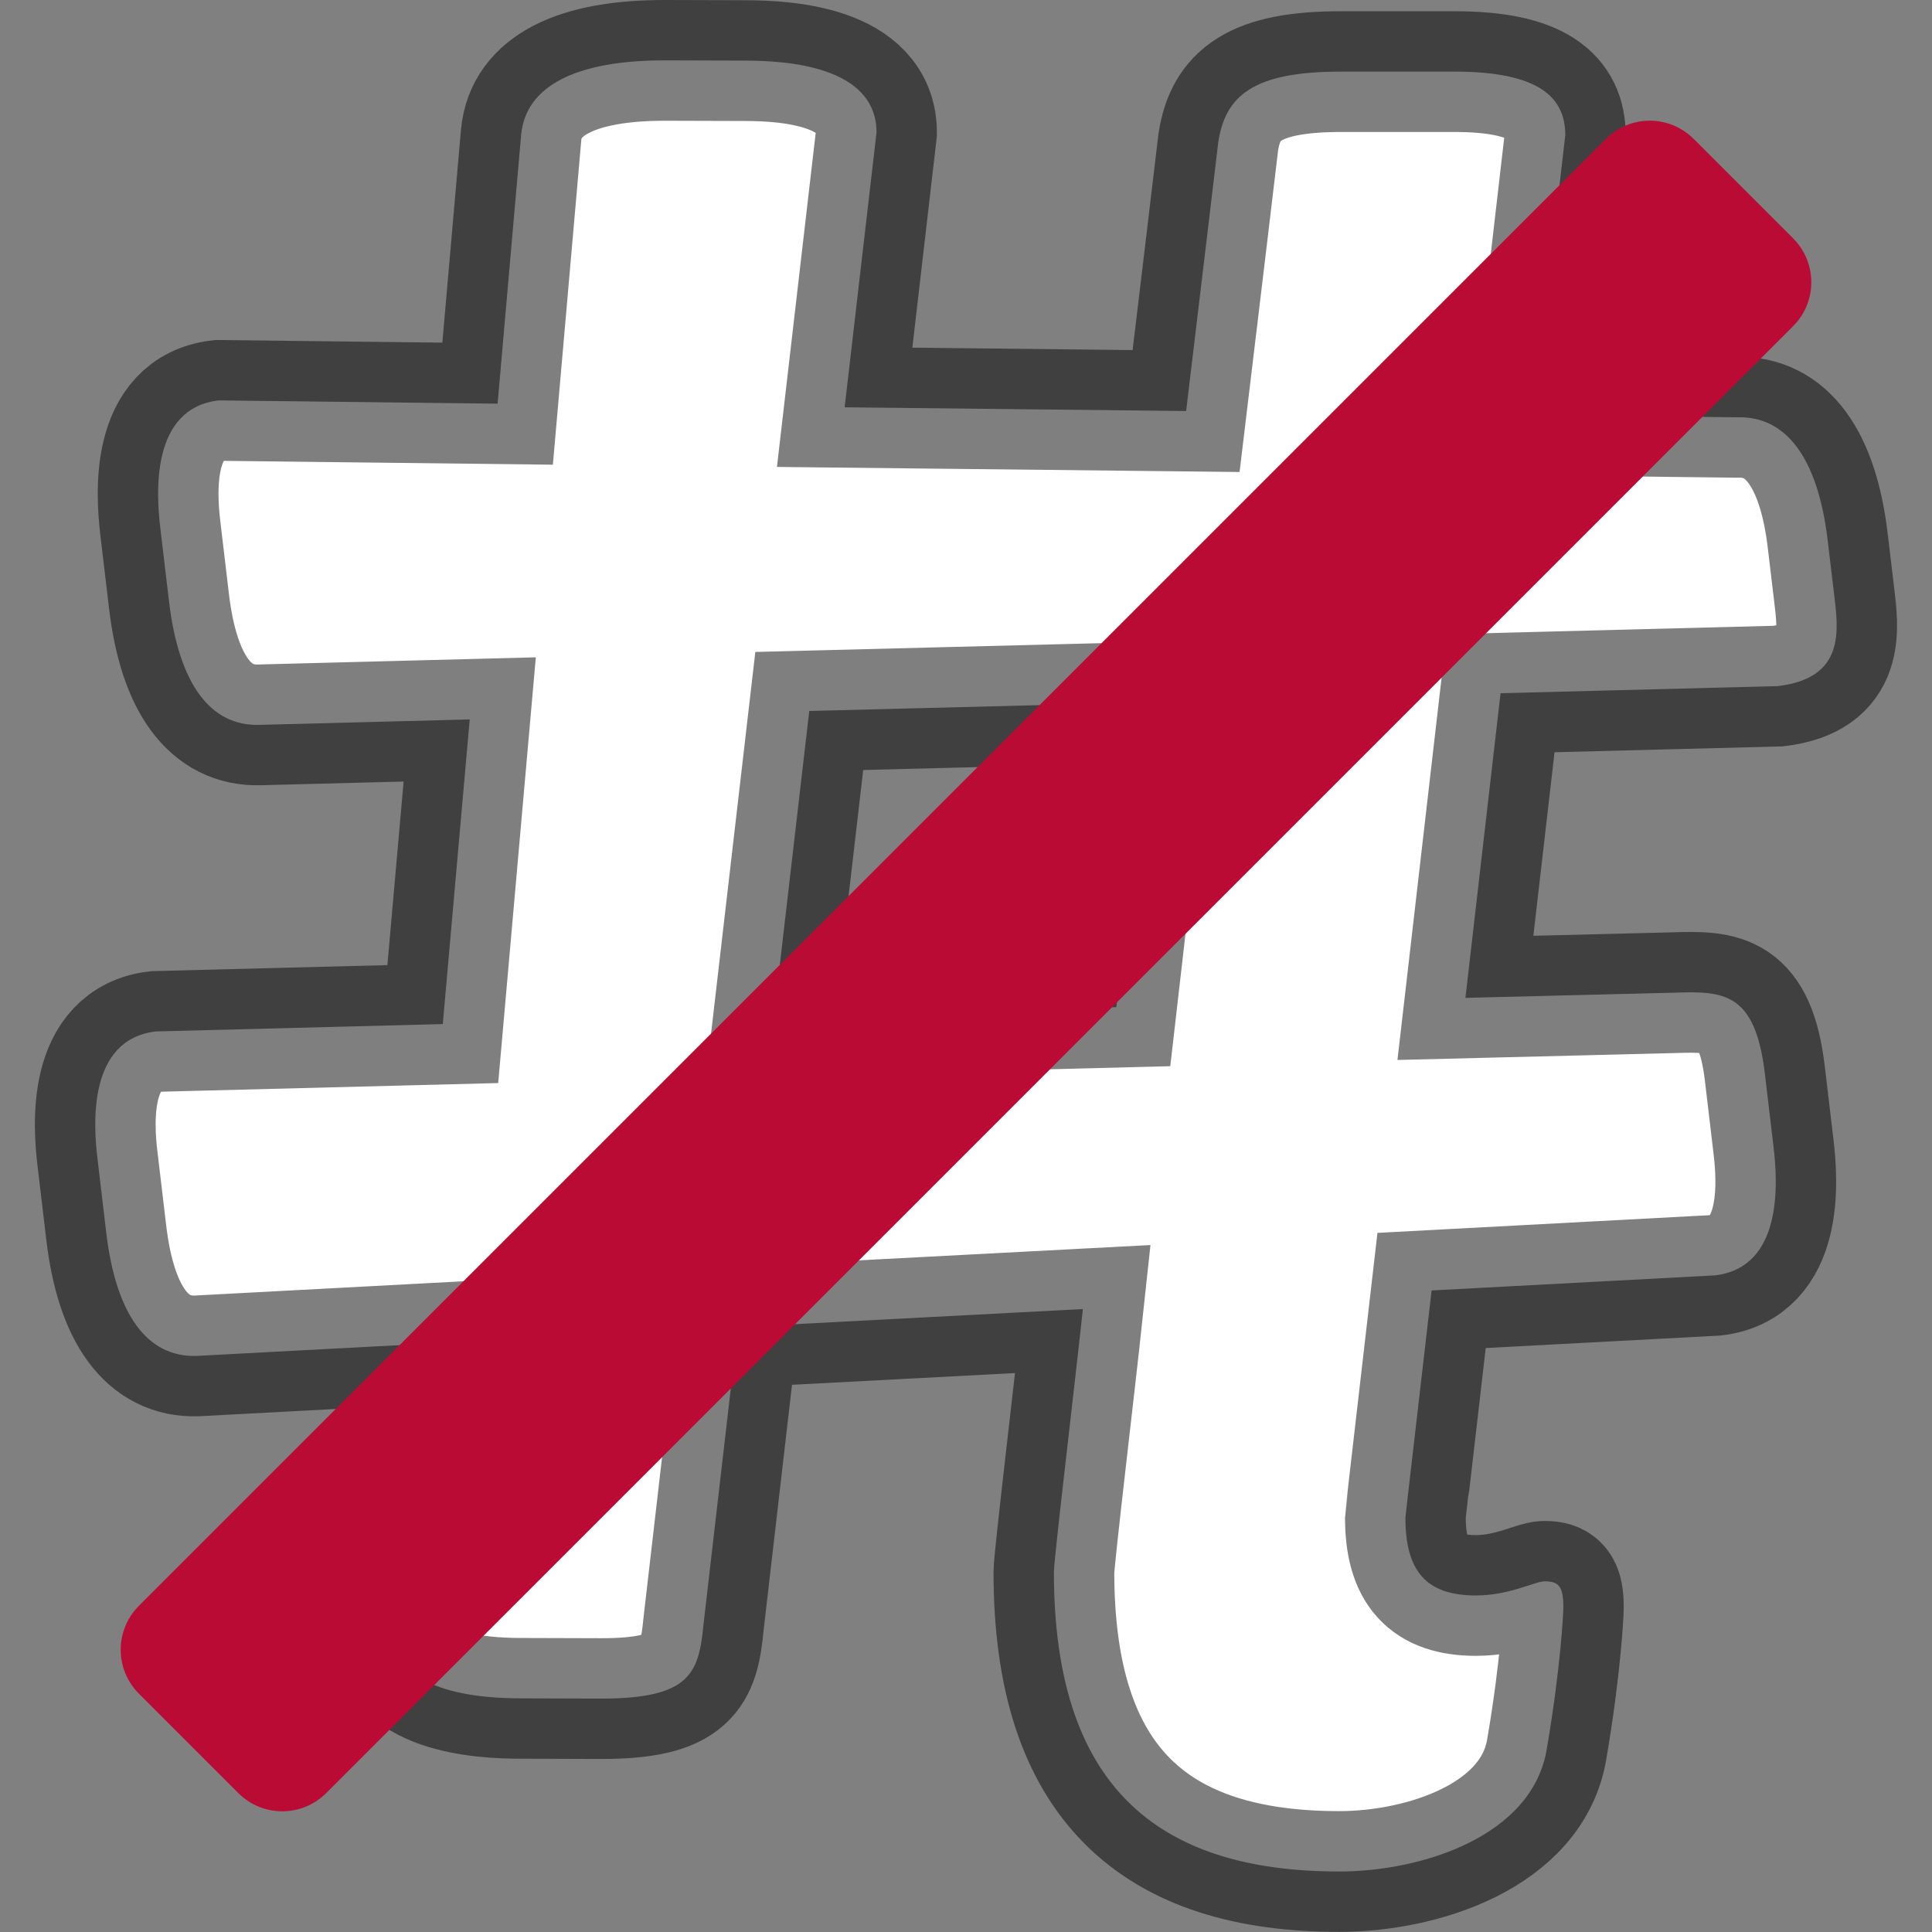 <svg xmlns="http://www.w3.org/2000/svg" height="16" width="16"><rect width="100%" height="100%" fill="#808080" stroke="none"/><path d="M5.513.5c-.74-.002-1.158.21-1.197.615l-.195 2.228-2.311-.027c-.562.067-.517.766-.482 1.06l.072.607c.081.676.339 1.033.75 1.02l1.74-.045-.223 2.523-2.377.061c-.563.067-.518.766-.482 1.06l.072.607c.08.676.338 1.034.75 1.02l1.805-.096-.205 2.332c-.002.559.757.599 1.08.6l.664.002c.74.001.813-.208.852-.613l.285-2.463 2.857-.15c-.07.653-.24 2.071-.24 2.178 0 1.758.841 2.48 2.363 2.48.684 0 1.601-.292 1.719-1.016.117-.684.137-1.133.137-1.172 0-.176-.039-.215-.156-.215-.078 0-.293.117-.566.117-.41 0-.586-.196-.586-.645 0-.013.157-1.359.217-1.881l2.348-.125c.562-.067.519-.766.484-1.061l-.072-.608c-.08-.677-.341-.686-.752-.672l-1.728.043c.137-1.183.151-1.314.291-2.523l2.297-.059c.562-.067.5-.468.465-.764l-.053-.444c-.081-.677-.341-1.032-.752-1.018l-1.689-.02c.086-.744.268-2.316.268-2.316 0-.313-.215-.527-.918-.527h-.938c-.723 0-.959.195-1.018.586 0 0-.182 1.53-.266 2.225l-2.828-.031.264-2.276C7.258.542 6.5.503 6.177.502L5.513.5zm4.021 5.316c-.139 1.173-.153 1.351-.289 2.525l-2.836.072.293-2.525 2.832-.072z" fill="#fff" stroke="#000" stroke-opacity=".502"/><path d="M1.151 13.298L13.298 1.151c.202-.202.527-.202.729 0l.822.822c.202.202.202.527 0 .729L2.702 14.849c-.202.202-.527.202-.729 0l-.822-.822c-.202-.202-.202-.527 0-.729z" color="#000" overflow="visible" fill="#b90b34"/></svg>